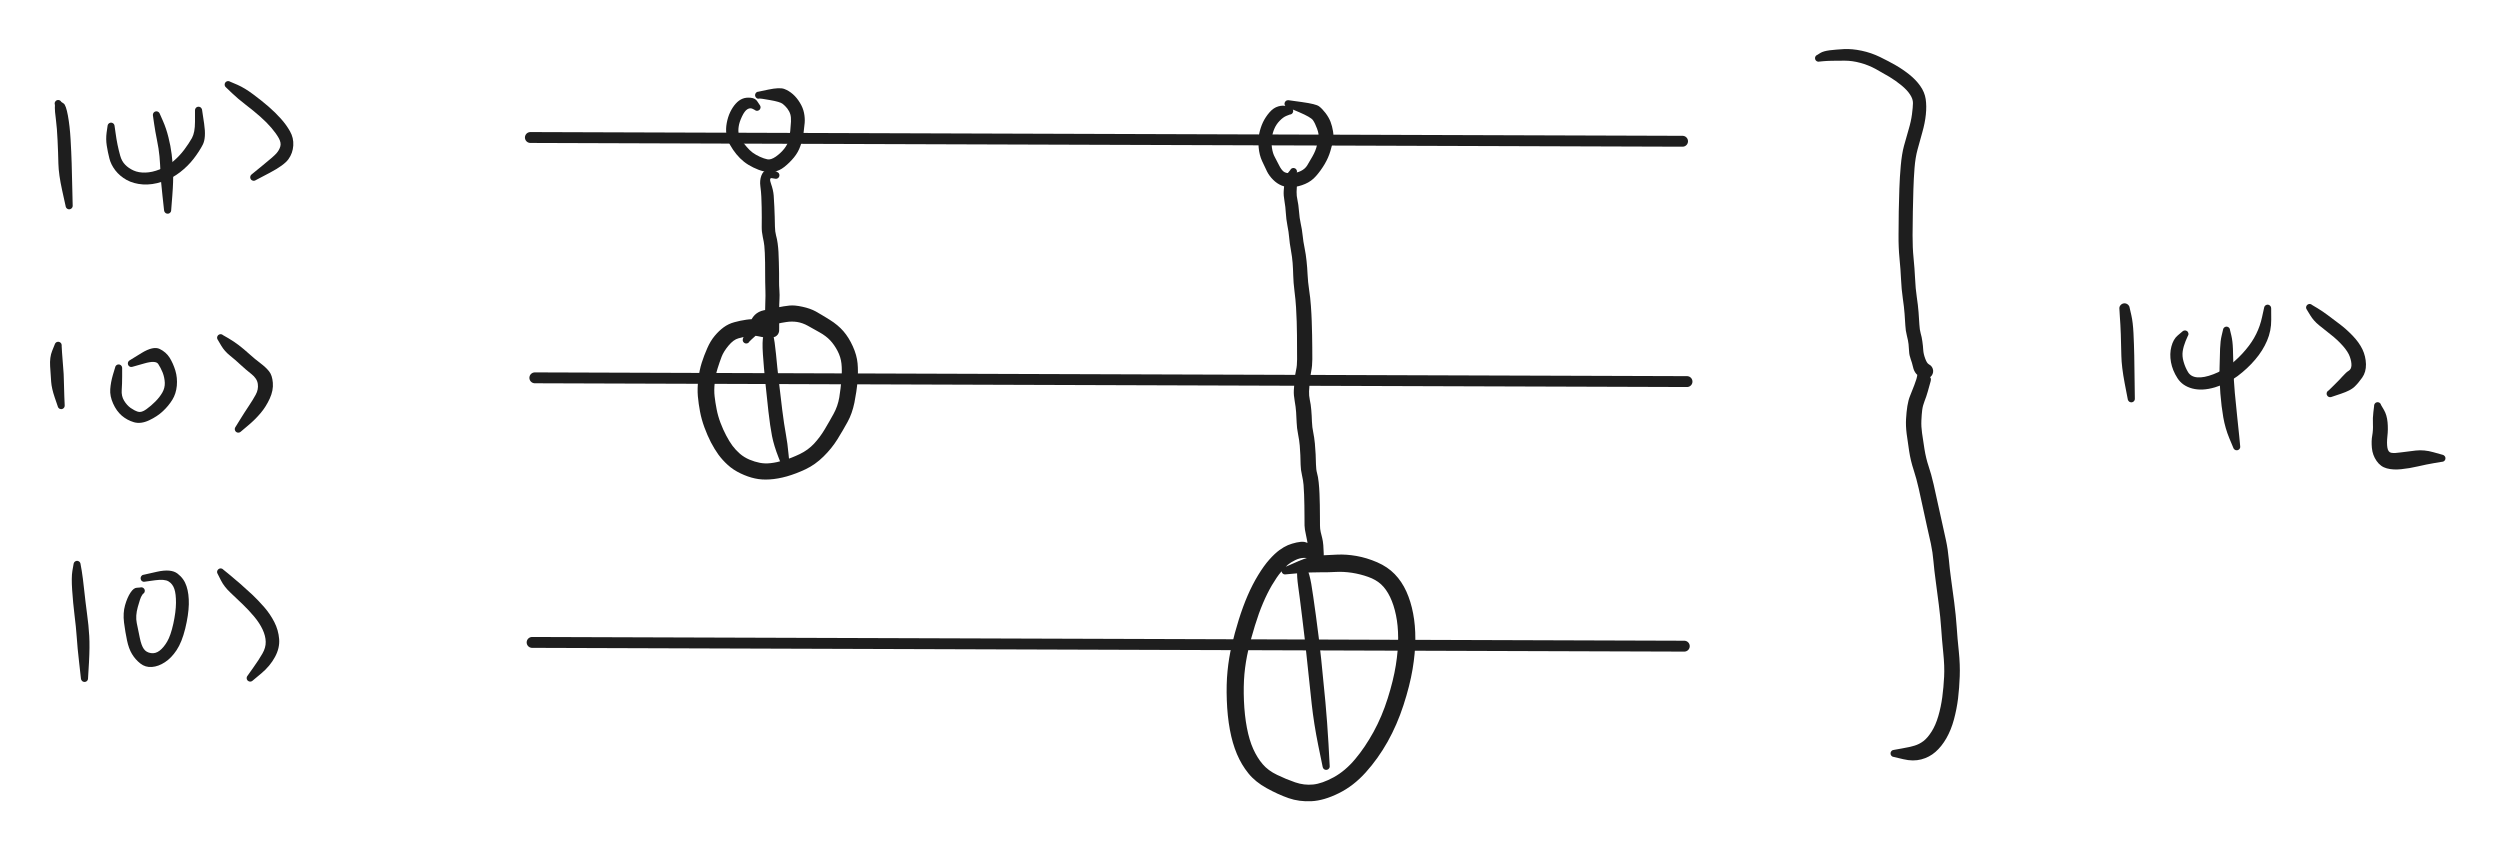 <svg version="1.1" xmlns="http://www.w3.org/2000/svg" viewBox="0 0 459.583 156.806" width="459.583" height="156.806" filter="invert(93%) hue-rotate(180deg)" class="excalidraw-svg">
  <!-- svg-source:excalidraw -->
  
  <defs>
    <style class="style-fonts">
      @font-face {
        font-family: "Virgil";
        src: url("https://excalidraw.com/Virgil.woff2");
      }
      @font-face {
        font-family: "Cascadia";
        src: url("https://excalidraw.com/Cascadia.woff2");
      }
      @font-face {
        font-family: "Assistant";
        src: url("https://excalidraw.com/Assistant-Regular.woff2");
      }
    </style>
    
  </defs>
  <rect x="0" y="0" width="459.583" height="156.806" fill="#ffffff"/><g stroke-linecap="round"><g transform="translate(97.5 25.278) rotate(0 105.903 0.347)"><path d="M0 0 C71.26 0.23, 142.51 0.47, 211.81 0.69 M0 0 C59.93 0.2, 119.86 0.39, 211.81 0.69" stroke="#1e1e1e" stroke-width="2" fill="none"/></g></g><mask/><g stroke-linecap="round"><g transform="translate(98.32 69.458) rotate(0 105.903 0.347)"><path d="M0 0 C64.45 0.21, 128.9 0.42, 211.81 0.69 M0 0 C67.59 0.22, 135.19 0.44, 211.81 0.69" stroke="#1e1e1e" stroke-width="2" fill="none"/></g></g><mask/><g stroke-linecap="round"><g transform="translate(97.819 118.097) rotate(0 105.903 0.347)"><path d="M0 0 C47.15 0.15, 94.31 0.31, 211.81 0.69 M0 0 C78.42 0.26, 156.84 0.51, 211.81 0.69" stroke="#1e1e1e" stroke-width="2" fill="none"/></g></g><mask/><g transform="translate(10.694 19.028) rotate(0 1.042 9.028)" stroke="none"><path fill="#1e1e1e" d="M 0.58,-0.29 Q 0.58,-0.29 1.01,0.00 1.43,0.29 1.79,2.22 2.14,4.14 2.28,6.55 2.42,8.96 2.48,10.97 2.53,12.98 2.60,15.86 2.67,18.74 2.67,18.85 2.66,18.95 2.62,19.05 2.58,19.15 2.51,19.23 2.44,19.31 2.34,19.36 2.25,19.42 2.15,19.44 2.04,19.46 1.94,19.45 1.83,19.43 1.74,19.39 1.64,19.34 1.57,19.27 1.49,19.19 1.44,19.10 1.39,19.00 1.38,18.90 1.36,18.79 1.38,18.69 1.40,18.58 1.45,18.49 1.50,18.40 1.58,18.32 1.66,18.25 1.76,18.21 1.85,18.17 1.96,18.16 2.07,18.15 2.17,18.17 2.27,18.20 2.36,18.25 2.45,18.31 2.52,18.39 2.59,18.47 2.62,18.57 2.66,18.67 2.67,18.78 2.67,18.88 2.64,18.99 2.61,19.09 2.55,19.17 2.49,19.26 2.40,19.32 2.32,19.39 2.22,19.42 2.11,19.45 2.01,19.45 1.90,19.45 1.80,19.41 1.70,19.38 1.62,19.31 1.54,19.25 1.48,19.16 1.42,19.07 1.39,18.97 1.37,18.86 1.37,18.86 1.37,18.86 0.73,15.96 0.09,13.05 0.04,11.07 -0.00,9.09 -0.11,6.80 -0.21,4.52 -0.42,2.91 -0.63,1.29 -0.61,0.79 -0.58,0.29 -0.61,0.21 -0.64,0.14 -0.64,0.06 -0.65,-0.01 -0.64,-0.09 -0.63,-0.16 -0.60,-0.24 -0.57,-0.31 -0.52,-0.38 -0.48,-0.44 -0.42,-0.49 -0.36,-0.54 -0.29,-0.58 -0.22,-0.61 -0.14,-0.63 -0.06,-0.65 0.01,-0.65 0.09,-0.65 0.16,-0.62 0.24,-0.60 0.31,-0.57 0.38,-0.53 0.44,-0.47 0.50,-0.42 0.54,-0.35 0.58,-0.29 0.58,-0.29 L 0.58,-0.29 Z"/></g><g transform="translate(20.417 23.194) rotate(0 8.681 3.472)" stroke="none"><path fill="#1e1e1e" d="M 0.65,0 Q 0.65,0 0.82,1.19 0.98,2.39 1.19,3.41 1.40,4.43 1.68,5.43 1.96,6.44 2.59,7.08 3.21,7.73 4.14,8.15 5.08,8.57 6.31,8.53 7.55,8.50 8.96,7.94 10.37,7.38 11.48,6.42 12.60,5.46 13.45,4.33 14.30,3.19 14.87,2.18 15.43,1.16 15.43,-0.81 15.43,-2.80 15.43,-2.90 15.43,-3.01 15.46,-3.11 15.49,-3.21 15.55,-3.30 15.61,-3.39 15.69,-3.45 15.78,-3.51 15.88,-3.55 15.98,-3.58 16.09,-3.58 16.19,-3.57 16.29,-3.54 16.39,-3.50 16.48,-3.44 16.56,-3.37 16.62,-3.28 16.68,-3.20 16.70,-3.09 16.73,-2.99 16.72,-2.88 16.72,-2.78 16.68,-2.68 16.64,-2.58 16.57,-2.50 16.50,-2.42 16.40,-2.37 16.31,-2.31 16.21,-2.29 16.10,-2.27 16.00,-2.29 15.89,-2.30 15.80,-2.34 15.70,-2.39 15.63,-2.46 15.55,-2.54 15.50,-2.63 15.45,-2.73 15.44,-2.83 15.42,-2.94 15.44,-3.04 15.46,-3.15 15.51,-3.24 15.56,-3.33 15.64,-3.41 15.72,-3.48 15.81,-3.52 15.91,-3.56 16.02,-3.57 16.12,-3.58 16.23,-3.56 16.33,-3.53 16.42,-3.48 16.51,-3.42 16.58,-3.34 16.65,-3.26 16.68,-3.16 16.72,-3.06 16.72,-3.06 16.72,-3.06 17.11,-0.45 17.50,2.16 16.86,3.40 16.22,4.64 15.18,5.99 14.14,7.34 12.68,8.47 11.21,9.61 9.38,10.21 7.55,10.82 5.85,10.71 4.15,10.59 2.87,9.89 1.60,9.18 0.78,8.12 -0.03,7.06 -0.31,5.92 -0.60,4.79 -0.79,3.59 -0.98,2.39 -0.82,1.19 -0.65,0 -0.64,-0.07 -0.63,-0.15 -0.60,-0.23 -0.58,-0.30 -0.53,-0.37 -0.49,-0.43 -0.43,-0.48 -0.37,-0.54 -0.30,-0.57 -0.23,-0.61 -0.15,-0.63 -0.07,-0.65 0.00,-0.65 0.07,-0.65 0.15,-0.63 0.23,-0.61 0.30,-0.57 0.37,-0.54 0.43,-0.48 0.49,-0.43 0.53,-0.37 0.58,-0.30 0.60,-0.23 0.63,-0.15 0.64,-0.07 0.65,0.00 0.65,0.00 L 0.65,0 Z"/></g><g transform="translate(28.75 21.111) rotate(0 1.042 9.028)" stroke="none"><path fill="#1e1e1e" d="M 0.63,-0.18 Q 0.63,-0.18 1.22,1.16 1.81,2.50 2.21,4.11 2.62,5.72 2.81,7.26 3.00,8.80 3.07,10.47 3.14,12.13 2.93,14.82 2.73,17.52 2.71,17.62 2.70,17.73 2.65,17.82 2.60,17.92 2.52,17.99 2.45,18.07 2.35,18.11 2.26,18.16 2.15,18.17 2.04,18.18 1.94,18.16 1.84,18.14 1.74,18.09 1.65,18.03 1.58,17.95 1.51,17.87 1.47,17.78 1.43,17.68 1.42,17.57 1.42,17.47 1.44,17.36 1.47,17.26 1.53,17.17 1.59,17.08 1.67,17.02 1.75,16.95 1.86,16.92 1.96,16.88 2.06,16.88 2.17,16.88 2.27,16.91 2.37,16.94 2.46,17.01 2.54,17.07 2.60,17.16 2.66,17.24 2.69,17.35 2.72,17.45 2.72,17.55 2.71,17.66 2.68,17.76 2.64,17.86 2.57,17.94 2.50,18.02 2.41,18.08 2.32,18.13 2.22,18.16 2.12,18.18 2.01,18.17 1.90,18.16 1.81,18.12 1.71,18.08 1.63,18.00 1.55,17.93 1.50,17.84 1.45,17.75 1.43,17.64 1.41,17.54 1.41,17.54 1.41,17.54 1.12,14.88 0.82,12.22 0.76,10.64 0.69,9.05 0.57,7.64 0.44,6.23 0.11,4.65 -0.21,3.08 -0.42,1.63 -0.63,0.18 -0.64,0.10 -0.65,0.02 -0.64,-0.05 -0.64,-0.13 -0.61,-0.20 -0.59,-0.28 -0.54,-0.35 -0.50,-0.41 -0.44,-0.47 -0.39,-0.52 -0.32,-0.56 -0.25,-0.60 -0.17,-0.62 -0.10,-0.64 -0.02,-0.65 0.05,-0.65 0.13,-0.63 0.21,-0.62 0.28,-0.58 0.35,-0.55 0.41,-0.50 0.47,-0.45 0.52,-0.38 0.56,-0.32 0.60,-0.25 0.63,-0.18 0.63,-0.18 L 0.63,-0.18 Z"/></g><g transform="translate(41.944 15.556) rotate(0 5.903 8.333)" stroke="none"><path fill="#1e1e1e" d="M 0.36,-0.54 Q 0.36,-0.54 1.70,0.03 3.04,0.62 4.58,1.77 6.13,2.92 7.40,4.02 8.68,5.13 9.67,6.24 10.67,7.35 11.36,8.57 12.06,9.79 11.97,11.20 11.88,12.60 11.08,13.71 10.29,14.81 7.66,16.20 5.04,17.59 4.94,17.63 4.84,17.67 4.74,17.68 4.63,17.68 4.53,17.65 4.43,17.63 4.34,17.57 4.25,17.51 4.19,17.42 4.12,17.34 4.09,17.24 4.05,17.14 4.05,17.03 4.05,16.93 4.09,16.82 4.12,16.72 4.18,16.64 4.25,16.55 4.33,16.49 4.42,16.43 4.52,16.40 4.63,16.38 4.73,16.38 4.84,16.39 4.94,16.43 5.04,16.46 5.12,16.53 5.20,16.60 5.25,16.69 5.31,16.78 5.33,16.89 5.36,16.99 5.35,17.10 5.33,17.20 5.29,17.30 5.25,17.39 5.17,17.47 5.10,17.55 5.01,17.60 4.91,17.65 4.81,17.67 4.70,17.69 4.60,17.67 4.49,17.65 4.40,17.60 4.31,17.55 4.23,17.48 4.16,17.40 4.11,17.30 4.07,17.21 4.06,17.10 4.04,17.00 4.07,16.89 4.09,16.79 4.14,16.70 4.20,16.61 4.28,16.54 4.36,16.47 4.36,16.47 4.36,16.47 6.34,14.85 8.33,13.24 8.85,12.66 9.38,12.07 9.58,11.39 9.79,10.71 9.30,9.83 8.81,8.96 7.95,7.95 7.09,6.94 5.89,5.88 4.69,4.82 3.21,3.69 1.74,2.56 0.69,1.55 -0.36,0.54 -0.42,0.49 -0.48,0.44 -0.53,0.37 -0.57,0.31 -0.60,0.24 -0.63,0.16 -0.64,0.08 -0.65,0.01 -0.64,-0.06 -0.64,-0.14 -0.61,-0.22 -0.58,-0.29 -0.54,-0.36 -0.49,-0.42 -0.44,-0.48 -0.38,-0.53 -0.31,-0.57 -0.24,-0.61 -0.16,-0.63 -0.08,-0.65 -0.01,-0.65 0.06,-0.65 0.14,-0.63 0.22,-0.61 0.29,-0.58 0.36,-0.54 0.36,-0.54 L 0.36,-0.54 Z"/></g><g transform="translate(10.694 63.472) rotate(0 -0 5.903)" stroke="none"><path fill="#1e1e1e" d="M 0.64,0.10 Q 0.64,0.10 0.71,1.34 0.78,2.58 0.91,3.95 1.04,5.31 1.05,6.58 1.06,7.84 1.13,9.40 1.20,10.97 1.20,11.07 1.20,11.18 1.17,11.28 1.14,11.38 1.08,11.47 1.02,11.56 0.93,11.62 0.84,11.68 0.74,11.71 0.64,11.74 0.54,11.74 0.43,11.74 0.33,11.70 0.23,11.67 0.15,11.60 0.06,11.53 0.01,11.44 -0.04,11.35 -0.07,11.25 -0.09,11.15 -0.09,11.04 -0.08,10.94 -0.04,10.84 0.00,10.74 0.07,10.66 0.14,10.58 0.23,10.53 0.32,10.48 0.43,10.46 0.53,10.44 0.64,10.45 0.74,10.46 0.84,10.51 0.93,10.56 1.01,10.63 1.08,10.71 1.13,10.80 1.18,10.90 1.19,11.00 1.21,11.11 1.19,11.21 1.17,11.32 1.12,11.41 1.06,11.50 0.99,11.57 0.91,11.65 0.81,11.69 0.71,11.73 0.61,11.74 0.50,11.75 0.40,11.72 0.29,11.70 0.20,11.64 0.11,11.58 0.05,11.50 -0.01,11.42 -0.05,11.32 -0.08,11.22 -0.08,11.22 -0.08,11.22 -0.64,9.58 -1.20,7.93 -1.29,6.71 -1.38,5.50 -1.48,3.85 -1.58,2.20 -1.11,1.04 -0.64,-0.10 -0.62,-0.18 -0.60,-0.25 -0.56,-0.32 -0.52,-0.39 -0.46,-0.45 -0.41,-0.51 -0.34,-0.55 -0.27,-0.59 -0.20,-0.61 -0.12,-0.64 -0.04,-0.64 0.02,-0.65 0.10,-0.64 0.18,-0.62 0.25,-0.59 0.33,-0.56 0.39,-0.51 0.45,-0.47 0.50,-0.41 0.55,-0.34 0.59,-0.27 0.62,-0.20 0.63,-0.12 0.65,-0.05 0.65,0.02 0.64,0.10 0.64,0.10 L 0.64,0.10 Z"/></g><g transform="translate(21.806 67.639) rotate(0 4.861 3.125)" stroke="none"><path fill="#1e1e1e" d="M 0.65,0.09 Q 0.65,0.09 0.65,1.51 0.65,2.94 0.57,4.06 0.49,5.17 1.00,6.01 1.51,6.85 2.20,7.35 2.90,7.84 3.55,8.05 4.19,8.25 5.09,7.60 5.98,6.96 6.77,6.16 7.57,5.35 8.04,4.52 8.52,3.68 8.49,2.73 8.45,1.77 8.10,0.86 7.74,-0.03 7.28,-0.73 6.81,-1.43 4.73,-0.83 2.64,-0.24 2.54,-0.21 2.44,-0.17 2.33,-0.18 2.22,-0.18 2.12,-0.21 2.02,-0.25 1.94,-0.31 1.86,-0.38 1.80,-0.47 1.74,-0.56 1.72,-0.66 1.69,-0.76 1.70,-0.87 1.70,-0.98 1.75,-1.07 1.79,-1.17 1.86,-1.25 1.93,-1.33 2.02,-1.38 2.11,-1.44 2.22,-1.46 2.32,-1.48 2.42,-1.47 2.53,-1.45 2.63,-1.41 2.72,-1.36 2.80,-1.29 2.87,-1.21 2.92,-1.12 2.97,-1.02 2.98,-0.92 3.00,-0.81 2.98,-0.71 2.96,-0.60 2.91,-0.51 2.86,-0.42 2.78,-0.34 2.70,-0.27 2.60,-0.23 2.51,-0.19 2.40,-0.18 2.30,-0.17 2.19,-0.19 2.09,-0.22 2.00,-0.27 1.91,-0.33 1.84,-0.41 1.77,-0.50 1.74,-0.59 1.70,-0.69 1.70,-0.80 1.69,-0.91 1.72,-1.01 1.75,-1.11 1.81,-1.20 1.87,-1.28 1.96,-1.35 2.05,-1.41 2.05,-1.41 2.05,-1.41 4.21,-2.74 6.37,-4.06 7.55,-3.49 8.72,-2.92 9.38,-1.88 10.03,-0.83 10.43,0.48 10.83,1.81 10.70,3.28 10.56,4.75 9.87,5.86 9.18,6.98 8.14,7.95 7.11,8.92 5.60,9.63 4.08,10.34 2.82,9.98 1.56,9.61 0.58,8.77 -0.40,7.92 -1.01,6.55 -1.63,5.18 -1.54,3.91 -1.45,2.64 -1.05,1.27 -0.65,-0.09 -0.62,-0.16 -0.60,-0.24 -0.57,-0.31 -0.53,-0.38 -0.47,-0.44 -0.42,-0.50 -0.35,-0.54 -0.29,-0.58 -0.21,-0.61 -0.14,-0.64 -0.06,-0.64 0.01,-0.65 0.09,-0.64 0.17,-0.63 0.24,-0.60 0.31,-0.57 0.38,-0.52 0.44,-0.48 0.49,-0.42 0.54,-0.36 0.58,-0.29 0.61,-0.21 0.63,-0.14 0.65,-0.06 0.65,0.01 0.65,0.09 0.65,0.09 L 0.65,0.09 Z"/></g><g transform="translate(40.556 62.083) rotate(0 4.167 8.333)" stroke="none"><path fill="#1e1e1e" d="M 0.46,-0.46 Q 0.46,-0.46 1.47,0.12 2.47,0.71 3.36,1.39 4.25,2.07 5.29,3.01 6.33,3.95 7.32,4.69 8.32,5.44 8.90,6.17 9.49,6.89 9.60,8.28 9.72,9.67 9.04,11.17 8.36,12.66 7.37,13.84 6.37,15.03 5.06,16.13 3.75,17.24 3.67,17.30 3.58,17.37 3.48,17.41 3.39,17.45 3.28,17.45 3.17,17.46 3.07,17.43 2.97,17.40 2.88,17.34 2.79,17.28 2.73,17.19 2.67,17.11 2.64,17.00 2.60,16.90 2.60,16.80 2.61,16.69 2.64,16.59 2.68,16.49 2.74,16.41 2.81,16.32 2.90,16.26 2.98,16.21 3.09,16.18 3.19,16.15 3.30,16.16 3.40,16.17 3.50,16.21 3.60,16.25 3.68,16.32 3.76,16.39 3.81,16.48 3.87,16.57 3.89,16.67 3.91,16.78 3.90,16.88 3.88,16.99 3.84,17.08 3.79,17.18 3.72,17.26 3.64,17.33 3.55,17.38 3.45,17.43 3.35,17.45 3.24,17.46 3.14,17.44 3.03,17.42 2.94,17.37 2.85,17.32 2.78,17.25 2.70,17.17 2.66,17.07 2.62,16.97 2.61,16.87 2.60,16.76 2.62,16.66 2.65,16.55 2.70,16.46 2.76,16.37 2.76,16.37 2.76,16.37 3.62,14.98 4.48,13.59 5.20,12.52 5.92,11.45 6.45,10.48 6.98,9.51 6.84,8.51 6.71,7.50 5.65,6.67 4.60,5.84 3.64,4.95 2.69,4.06 1.70,3.27 0.71,2.47 0.12,1.47 -0.46,0.46 -0.51,0.40 -0.56,0.33 -0.59,0.26 -0.62,0.19 -0.64,0.11 -0.65,0.03 -0.65,-0.03 -0.64,-0.11 -0.62,-0.19 -0.59,-0.26 -0.55,-0.33 -0.51,-0.40 -0.46,-0.46 -0.40,-0.51 -0.33,-0.55 -0.26,-0.59 -0.19,-0.62 -0.11,-0.64 -0.03,-0.65 0.03,-0.65 0.11,-0.64 0.19,-0.62 0.26,-0.59 0.33,-0.56 0.40,-0.51 0.46,-0.46 0.46,-0.46 L 0.46,-0.46 Z"/></g><g transform="translate(14.167 103.75) rotate(0 0.694 10.764)" stroke="none"><path fill="#1e1e1e" d="M 0.65,0 Q 0.65,0 0.86,1.19 1.06,2.39 1.30,4.65 1.54,6.90 1.83,9.06 2.13,11.21 2.24,13.17 2.35,15.13 2.19,18.04 2.03,20.95 2.01,21.05 2.00,21.16 1.95,21.26 1.90,21.35 1.83,21.43 1.75,21.50 1.66,21.55 1.56,21.59 1.46,21.61 1.35,21.62 1.25,21.60 1.14,21.58 1.05,21.53 0.96,21.48 0.89,21.40 0.82,21.32 0.77,21.22 0.73,21.12 0.72,21.02 0.72,20.91 0.74,20.81 0.77,20.70 0.83,20.62 0.88,20.53 0.97,20.46 1.05,20.39 1.15,20.36 1.25,20.32 1.35,20.32 1.46,20.32 1.56,20.35 1.66,20.38 1.75,20.44 1.84,20.50 1.90,20.59 1.96,20.68 1.99,20.78 2.02,20.88 2.02,20.99 2.01,21.09 1.98,21.19 1.94,21.29 1.87,21.37 1.81,21.46 1.72,21.51 1.63,21.57 1.52,21.60 1.42,21.62 1.32,21.61 1.21,21.60 1.11,21.56 1.01,21.52 0.94,21.45 0.86,21.38 0.81,21.28 0.75,21.19 0.73,21.09 0.71,20.98 0.71,20.98 0.71,20.98 0.39,18.13 0.06,15.28 -0.06,13.39 -0.19,11.51 -0.47,9.31 -0.74,7.10 -0.90,4.75 -1.06,2.39 -0.86,1.19 -0.65,0 -0.64,-0.07 -0.63,-0.15 -0.60,-0.23 -0.58,-0.30 -0.53,-0.37 -0.49,-0.43 -0.43,-0.48 -0.37,-0.54 -0.30,-0.57 -0.23,-0.61 -0.15,-0.63 -0.07,-0.65 0.00,-0.65 0.07,-0.65 0.15,-0.63 0.23,-0.61 0.30,-0.57 0.37,-0.54 0.43,-0.48 0.49,-0.43 0.53,-0.37 0.58,-0.30 0.60,-0.23 0.63,-0.15 0.64,-0.07 0.65,0.00 0.65,0.00 L 0.65,0 Z"/></g><g transform="translate(25.972 108.611) rotate(0 2.778 4.861)" stroke="none"><path fill="#1e1e1e" d="M 0.29,0.58 Q 0.29,0.58 0.05,0.96 -0.19,1.34 -0.64,2.97 -1.10,4.61 -0.83,5.93 -0.56,7.24 -0.27,8.66 0.02,10.07 0.47,10.69 0.91,11.32 1.77,11.45 2.62,11.58 3.36,11.01 4.11,10.44 4.76,9.33 5.41,8.22 5.89,6.05 6.36,3.89 6.38,2.23 6.39,0.57 6.08,-0.34 5.77,-1.26 5.03,-1.72 4.30,-2.18 2.54,-1.94 0.78,-1.70 0.67,-1.68 0.57,-1.65 0.46,-1.66 0.36,-1.67 0.26,-1.71 0.16,-1.75 0.08,-1.82 0.00,-1.89 -0.04,-1.98 -0.09,-2.08 -0.11,-2.18 -0.13,-2.28 -0.12,-2.39 -0.10,-2.49 -0.06,-2.59 -0.01,-2.69 0.06,-2.76 0.13,-2.84 0.23,-2.88 0.32,-2.93 0.43,-2.95 0.53,-2.96 0.64,-2.94 0.74,-2.92 0.83,-2.87 0.93,-2.82 1.00,-2.74 1.07,-2.66 1.11,-2.56 1.15,-2.46 1.16,-2.36 1.17,-2.25 1.14,-2.15 1.12,-2.05 1.06,-1.96 1.01,-1.87 0.92,-1.80 0.84,-1.73 0.74,-1.70 0.64,-1.66 0.53,-1.66 0.43,-1.65 0.33,-1.68 0.22,-1.71 0.14,-1.78 0.05,-1.84 -0.00,-1.92 -0.06,-2.01 -0.09,-2.11 -0.13,-2.21 -0.12,-2.32 -0.12,-2.43 -0.08,-2.53 -0.05,-2.63 0.01,-2.71 0.08,-2.79 0.16,-2.85 0.25,-2.91 0.25,-2.91 0.25,-2.91 2.87,-3.50 5.48,-4.09 6.67,-3.16 7.87,-2.24 8.32,-0.83 8.78,0.56 8.74,2.49 8.69,4.42 8.08,6.94 7.46,9.46 6.49,10.91 5.53,12.36 4.34,13.13 3.15,13.91 1.95,14.00 0.76,14.09 -0.16,13.37 -1.09,12.64 -1.70,11.63 -2.31,10.62 -2.62,9.12 -2.94,7.62 -3.17,5.85 -3.39,4.07 -2.98,2.64 -2.57,1.21 -1.98,0.33 -1.40,-0.54 -0.84,-0.56 -0.29,-0.58 -0.21,-0.61 -0.14,-0.64 -0.06,-0.64 0.01,-0.65 0.09,-0.64 0.16,-0.63 0.24,-0.60 0.31,-0.57 0.38,-0.52 0.44,-0.48 0.49,-0.42 0.54,-0.36 0.58,-0.29 0.61,-0.22 0.63,-0.14 0.65,-0.06 0.65,0.01 0.65,0.09 0.62,0.16 0.60,0.24 0.57,0.31 0.53,0.38 0.47,0.44 0.42,0.50 0.35,0.54 0.29,0.58 0.29,0.58 L 0.29,0.58 Z"/></g><g transform="translate(40.556 105.139) rotate(0 5.208 10.069)" stroke="none"><path fill="#1e1e1e" d="M 0.51,-0.41 Q 0.51,-0.41 1.52,0.41 2.53,1.24 3.61,2.18 4.69,3.12 5.80,4.16 6.90,5.20 8.02,6.48 9.13,7.76 9.88,9.23 10.63,10.70 10.76,12.34 10.89,13.99 9.99,15.64 9.10,17.29 7.51,18.63 5.92,19.96 5.83,20.03 5.75,20.09 5.65,20.13 5.55,20.16 5.44,20.16 5.33,20.16 5.23,20.13 5.13,20.10 5.05,20.03 4.96,19.97 4.90,19.88 4.84,19.79 4.81,19.69 4.78,19.59 4.79,19.48 4.80,19.38 4.83,19.28 4.87,19.18 4.94,19.10 5.01,19.02 5.10,18.96 5.19,18.91 5.29,18.88 5.40,18.86 5.50,18.87 5.61,18.88 5.71,18.93 5.80,18.97 5.88,19.04 5.96,19.12 6.01,19.21 6.06,19.30 6.08,19.41 6.09,19.51 6.08,19.62 6.06,19.72 6.01,19.82 5.96,19.91 5.88,19.98 5.81,20.06 5.71,20.10 5.62,20.15 5.51,20.16 5.40,20.17 5.30,20.15 5.20,20.13 5.11,20.07 5.01,20.02 4.94,19.94 4.88,19.86 4.84,19.76 4.80,19.66 4.79,19.55 4.78,19.45 4.81,19.34 4.84,19.24 4.90,19.15 4.96,19.07 4.96,19.07 4.96,19.07 6.00,17.60 7.05,16.13 7.68,15.02 8.32,13.92 8.29,12.84 8.27,11.77 7.72,10.59 7.17,9.41 6.17,8.21 5.16,7.01 4.10,5.99 3.04,4.96 1.85,3.85 0.66,2.74 0.07,1.57 -0.51,0.41 -0.55,0.34 -0.59,0.27 -0.62,0.20 -0.64,0.12 -0.65,0.04 -0.65,-0.03 -0.64,-0.11 -0.62,-0.18 -0.59,-0.26 -0.56,-0.33 -0.51,-0.39 -0.46,-0.45 -0.40,-0.50 -0.34,-0.55 -0.27,-0.59 -0.20,-0.62 -0.12,-0.63 -0.04,-0.65 0.03,-0.65 0.11,-0.64 0.18,-0.62 0.26,-0.60 0.33,-0.56 0.39,-0.52 0.45,-0.46 0.51,-0.41 0.51,-0.41 L 0.51,-0.41 Z"/></g><g transform="translate(139.167 19.722) rotate(0 1.389 3.819)" stroke="none"><path fill="#1e1e1e" d="M -0.46,0.46 Q -0.46,0.46 -0.87,0.26 -1.29,0.07 -1.79,0.37 -2.28,0.67 -2.77,1.70 -3.26,2.74 -3.37,3.53 -3.49,4.33 -3.36,4.93 -3.23,5.54 -2.84,6.08 -2.46,6.62 -1.91,7.27 -1.37,7.91 -0.81,8.33 -0.25,8.74 0.51,9.09 1.28,9.44 1.91,9.57 2.55,9.70 3.47,9.06 4.38,8.41 5.01,7.61 5.63,6.81 5.82,6.02 6.01,5.24 6.11,4.33 6.20,3.42 6.24,2.63 6.28,1.85 6.12,1.29 5.95,0.73 5.56,0.22 5.17,-0.28 4.70,-0.64 4.24,-1.00 2.41,-1.32 0.58,-1.64 0.48,-1.61 0.38,-1.57 0.27,-1.58 0.16,-1.58 0.06,-1.61 -0.03,-1.65 -0.11,-1.71 -0.19,-1.78 -0.25,-1.87 -0.31,-1.96 -0.34,-2.06 -0.36,-2.16 -0.36,-2.27 -0.35,-2.38 -0.31,-2.47 -0.27,-2.57 -0.20,-2.65 -0.13,-2.73 -0.03,-2.78 0.05,-2.84 0.15,-2.86 0.26,-2.88 0.36,-2.87 0.47,-2.85 0.56,-2.81 0.66,-2.76 0.73,-2.69 0.81,-2.61 0.86,-2.52 0.91,-2.42 0.92,-2.32 0.94,-2.21 0.92,-2.11 0.90,-2.00 0.85,-1.91 0.80,-1.82 0.72,-1.75 0.64,-1.67 0.54,-1.63 0.45,-1.59 0.34,-1.58 0.23,-1.57 0.13,-1.59 0.03,-1.62 -0.05,-1.67 -0.14,-1.73 -0.21,-1.81 -0.28,-1.90 -0.31,-1.99 -0.35,-2.09 -0.36,-2.20 -0.36,-2.31 -0.33,-2.41 -0.30,-2.51 -0.24,-2.60 -0.18,-2.68 -0.09,-2.75 -0.01,-2.81 -0.01,-2.81 -0.01,-2.81 2.07,-3.25 4.15,-3.69 5.01,-3.37 5.86,-3.05 6.60,-2.40 7.33,-1.75 7.89,-0.82 8.45,0.09 8.64,1.04 8.83,1.98 8.76,2.86 8.69,3.73 8.54,4.84 8.38,5.96 7.97,7.12 7.57,8.27 6.79,9.22 6.01,10.17 5.05,10.94 4.08,11.71 3.09,11.85 2.10,11.99 1.20,11.77 0.29,11.55 -0.68,11.07 -1.67,10.59 -2.41,10.00 -3.15,9.41 -3.79,8.63 -4.43,7.85 -4.96,6.91 -5.49,5.98 -5.63,4.99 -5.77,3.99 -5.57,2.90 -5.37,1.81 -4.93,0.88 -4.49,-0.03 -3.92,-0.66 -3.35,-1.30 -2.68,-1.57 -2.02,-1.84 -1.16,-1.75 -0.30,-1.67 0.07,-1.06 0.46,-0.46 0.51,-0.40 0.56,-0.33 0.59,-0.26 0.62,-0.19 0.64,-0.11 0.65,-0.03 0.65,0.03 0.64,0.11 0.62,0.19 0.59,0.26 0.55,0.33 0.51,0.40 0.46,0.46 0.40,0.51 0.33,0.55 0.26,0.59 0.19,0.62 0.11,0.64 0.03,0.65 -0.03,0.65 -0.11,0.64 -0.19,0.62 -0.26,0.59 -0.33,0.56 -0.40,0.51 -0.46,0.46 -0.46,0.46 L -0.46,0.46 Z"/></g><g transform="translate(142.639 32.222) rotate(0 0.347 27.083)" stroke="none"><path fill="#1e1e1e" d="M -0.20,0.62 Q -0.20,0.62 -0.75,0.53 -1.30,0.44 -0.90,1.56 -0.50,2.67 -0.41,3.70 -0.33,4.73 -0.29,5.77 -0.25,6.80 -0.22,7.64 -0.20,8.47 -0.18,9.43 -0.16,10.38 0.02,11.04 0.21,11.70 0.32,12.52 0.43,13.34 0.47,14.09 0.51,14.85 0.54,15.99 0.57,17.13 0.58,17.99 0.59,18.85 0.58,19.53 0.57,20.22 0.64,21.16 0.70,22.10 0.66,22.64 0.62,23.17 0.61,23.83 0.60,24.50 0.60,25.04 0.60,25.58 0.60,26.59 0.60,27.61 0.60,28.05 0.61,28.50 0.59,28.66 0.57,28.81 0.51,28.96 0.46,29.11 0.37,29.24 0.28,29.37 0.16,29.47 0.04,29.58 -0.09,29.65 -0.23,29.72 -0.38,29.76 -0.53,29.80 -0.69,29.80 -0.85,29.80 -1.00,29.76 -1.15,29.72 -1.29,29.65 -1.43,29.58 -1.55,29.47 -1.67,29.37 -1.76,29.24 -1.85,29.11 -1.90,28.96 -1.96,28.81 -1.98,28.66 -2.00,28.50 -1.76,29.23 -1.53,29.97 -2.47,29.75 -3.41,29.54 -4.02,29.47 -4.64,29.41 -5.33,29.58 -6.02,29.74 -6.91,29.98 -7.80,30.22 -8.71,31.31 -9.61,32.39 -9.98,33.35 -10.35,34.32 -10.73,35.53 -11.11,36.75 -11.25,38.15 -11.40,39.54 -11.27,40.64 -11.15,41.73 -10.90,43.00 -10.66,44.26 -10.19,45.50 -9.72,46.75 -9.14,47.84 -8.57,48.93 -7.98,49.73 -7.38,50.53 -6.62,51.19 -5.85,51.85 -4.87,52.27 -3.89,52.68 -2.95,52.86 -2.02,53.04 -0.97,52.92 0.08,52.81 1.47,52.40 2.86,51.98 4.39,51.25 5.91,50.52 7.01,49.34 8.11,48.15 8.96,46.72 9.82,45.28 10.60,43.86 11.38,42.44 11.65,40.83 11.91,39.22 12.05,37.52 12.18,35.83 12.05,34.63 11.92,33.42 11.33,32.29 10.74,31.16 9.98,30.35 9.22,29.54 8.02,28.87 6.81,28.19 5.86,27.66 4.90,27.13 3.91,26.97 2.92,26.82 1.90,26.98 0.87,27.13 0.19,27.31 -0.49,27.50 -1.11,27.60 -1.72,27.69 -3.28,29.09 -4.84,30.49 -4.89,30.58 -4.94,30.68 -5.01,30.75 -5.09,30.82 -5.19,30.87 -5.28,30.91 -5.39,30.92 -5.50,30.93 -5.60,30.91 -5.70,30.88 -5.79,30.83 -5.88,30.77 -5.95,30.69 -6.02,30.61 -6.06,30.51 -6.10,30.41 -6.10,30.31 -6.11,30.20 -6.08,30.10 -6.05,30.00 -5.99,29.91 -5.93,29.82 -5.85,29.76 -5.76,29.69 -5.66,29.66 -5.56,29.63 -5.45,29.63 -5.35,29.63 -5.25,29.66 -5.14,29.70 -5.06,29.76 -4.98,29.83 -4.92,29.92 -4.86,30.00 -4.83,30.11 -4.80,30.21 -4.81,30.31 -4.82,30.42 -4.86,30.52 -4.90,30.62 -4.96,30.70 -5.03,30.78 -5.13,30.83 -5.22,30.89 -5.32,30.91 -5.42,30.93 -5.53,30.92 -5.64,30.91 -5.73,30.86 -5.83,30.82 -5.90,30.74 -5.98,30.67 -6.03,30.58 -6.08,30.48 -6.10,30.38 -6.11,30.27 -6.09,30.17 -6.08,30.06 -6.08,30.06 -6.08,30.06 -5.31,28.18 -4.54,26.29 -3.87,25.66 -3.20,25.02 -2.23,24.82 -1.26,24.62 0.13,24.33 1.54,24.04 2.49,23.95 3.44,23.85 4.88,24.17 6.32,24.48 7.34,25.04 8.35,25.61 9.88,26.56 11.42,27.52 12.42,28.68 13.42,29.84 14.14,31.45 14.87,33.06 15.01,34.56 15.15,36.06 15.00,37.91 14.84,39.76 14.43,41.80 14.01,43.83 13.18,45.33 12.36,46.83 11.31,48.53 10.26,50.22 8.75,51.70 7.25,53.18 5.48,54.03 3.70,54.87 2.02,55.35 0.34,55.82 -1.13,55.91 -2.60,56.01 -3.86,55.73 -5.13,55.46 -6.49,54.81 -7.85,54.16 -8.84,53.26 -9.84,52.35 -10.57,51.35 -11.29,50.35 -11.95,49.09 -12.60,47.82 -13.15,46.33 -13.69,44.85 -13.95,43.45 -14.22,42.04 -14.35,40.63 -14.47,39.21 -14.27,37.52 -14.07,35.83 -13.64,34.47 -13.21,33.12 -12.62,31.79 -12.04,30.46 -11.26,29.53 -10.49,28.60 -9.61,27.95 -8.72,27.30 -7.64,27.01 -6.56,26.71 -5.44,26.55 -4.32,26.39 -3.48,26.50 -2.64,26.61 -2.04,26.80 -1.44,26.99 -0.41,27.75 0.61,28.50 0.59,28.66 0.57,28.81 0.51,28.96 0.46,29.11 0.37,29.24 0.28,29.37 0.16,29.47 0.04,29.58 -0.09,29.65 -0.23,29.72 -0.38,29.76 -0.53,29.80 -0.69,29.80 -0.85,29.80 -1.00,29.76 -1.15,29.72 -1.29,29.65 -1.43,29.58 -1.55,29.47 -1.67,29.37 -1.76,29.24 -1.85,29.11 -1.90,28.96 -1.96,28.81 -1.98,28.66 -2.00,28.50 -1.99,28.05 -1.99,27.60 -1.99,26.59 -1.98,25.57 -1.98,24.66 -1.97,23.75 -1.94,22.99 -1.90,22.22 -1.93,21.30 -1.96,20.39 -1.97,19.62 -1.98,18.86 -1.98,18.01 -1.98,17.16 -1.99,16.07 -2.01,14.98 -2.04,14.30 -2.07,13.63 -2.13,12.97 -2.20,12.30 -2.41,11.36 -2.62,10.41 -2.61,9.46 -2.60,8.51 -2.60,7.69 -2.60,6.87 -2.62,5.88 -2.63,4.89 -2.68,3.98 -2.72,3.06 -2.86,2.01 -3.00,0.96 -2.69,0.10 -2.38,-0.75 -1.73,-0.99 -1.08,-1.24 -0.43,-0.93 0.20,-0.62 0.27,-0.58 0.35,-0.55 0.41,-0.50 0.47,-0.45 0.52,-0.39 0.56,-0.32 0.59,-0.25 0.63,-0.18 0.64,-0.10 0.65,-0.02 0.64,0.05 0.64,0.13 0.61,0.20 0.59,0.28 0.55,0.34 0.50,0.41 0.45,0.46 0.39,0.52 0.32,0.56 0.25,0.60 0.18,0.62 0.10,0.64 0.02,0.65 -0.05,0.65 -0.13,0.63 -0.20,0.62 -0.20,0.62 L -0.20,0.62 Z"/></g><g transform="translate(141.25 60.694) rotate(0 1.736 12.847)" stroke="none"><path fill="#1e1e1e" d="M 0.65,0 Q 0.65,0 0.91,0.99 1.17,1.99 1.40,4.36 1.62,6.73 1.92,9.34 2.22,11.95 2.55,14.65 2.89,17.36 3.21,19.07 3.53,20.78 3.72,22.90 3.92,25.03 3.94,25.13 3.96,25.23 3.95,25.34 3.93,25.44 3.89,25.54 3.84,25.64 3.77,25.71 3.69,25.79 3.60,25.84 3.50,25.88 3.40,25.90 3.29,25.92 3.19,25.90 3.08,25.88 2.99,25.83 2.90,25.77 2.83,25.70 2.75,25.62 2.71,25.52 2.67,25.42 2.66,25.32 2.65,25.21 2.67,25.11 2.70,25.01 2.75,24.92 2.81,24.83 2.89,24.76 2.97,24.69 3.07,24.65 3.17,24.61 3.28,24.61 3.39,24.61 3.49,24.64 3.59,24.67 3.68,24.73 3.76,24.79 3.83,24.87 3.89,24.96 3.92,25.06 3.95,25.16 3.95,25.27 3.95,25.38 3.91,25.48 3.88,25.58 3.81,25.66 3.75,25.74 3.66,25.80 3.57,25.86 3.47,25.89 3.36,25.91 3.26,25.90 3.15,25.90 3.05,25.86 2.96,25.82 2.88,25.75 2.80,25.68 2.74,25.58 2.69,25.49 2.69,25.49 2.69,25.49 1.86,23.37 1.03,21.26 0.67,19.46 0.32,17.66 0.01,14.94 -0.29,12.22 -0.56,9.58 -0.83,6.93 -1.00,4.46 -1.17,1.99 -0.91,0.99 -0.65,0 -0.64,-0.07 -0.63,-0.15 -0.60,-0.23 -0.58,-0.30 -0.53,-0.37 -0.49,-0.43 -0.43,-0.48 -0.37,-0.54 -0.30,-0.57 -0.23,-0.61 -0.15,-0.63 -0.07,-0.65 0.00,-0.65 0.07,-0.65 0.15,-0.63 0.23,-0.61 0.30,-0.57 0.37,-0.54 0.43,-0.48 0.49,-0.43 0.53,-0.37 0.58,-0.30 0.60,-0.23 0.63,-0.15 0.64,-0.07 0.65,0.00 0.65,0.00 L 0.65,0 Z"/></g><g transform="translate(237.083 20.417) rotate(0 1.042 5.903)" stroke="none"><path fill="#1e1e1e" d="M 0,0.65 Q 0,0.65 -0.59,0.88 -1.18,1.11 -1.83,1.78 -2.47,2.44 -2.81,3.24 -3.15,4.03 -3.27,4.86 -3.39,5.69 -3.26,6.73 -3.12,7.77 -2.72,8.48 -2.33,9.20 -1.94,9.98 -1.56,10.75 -1.13,11.11 -0.70,11.47 0.30,11.43 1.32,11.39 2.07,11.01 2.83,10.63 3.22,10.00 3.60,9.38 4.20,8.32 4.80,7.26 5.00,6.34 5.20,5.42 5.30,4.83 5.41,4.24 5.03,3.22 4.66,2.21 4.27,1.66 3.87,1.12 1.75,0.21 -0.36,-0.69 -0.46,-0.72 -0.56,-0.75 -0.65,-0.81 -0.74,-0.86 -0.81,-0.95 -0.87,-1.03 -0.91,-1.13 -0.94,-1.23 -0.95,-1.34 -0.95,-1.44 -0.91,-1.54 -0.88,-1.65 -0.82,-1.73 -0.76,-1.82 -0.67,-1.88 -0.58,-1.94 -0.48,-1.97 -0.38,-2.00 -0.27,-1.99 -0.17,-1.99 -0.07,-1.95 0.02,-1.91 0.11,-1.85 0.19,-1.78 0.24,-1.69 0.30,-1.60 0.32,-1.50 0.35,-1.39 0.34,-1.29 0.33,-1.18 0.28,-1.08 0.24,-0.99 0.17,-0.91 0.10,-0.83 0.00,-0.78 -0.08,-0.73 -0.18,-0.71 -0.29,-0.69 -0.39,-0.71 -0.50,-0.72 -0.59,-0.77 -0.69,-0.82 -0.76,-0.89 -0.84,-0.97 -0.88,-1.07 -0.93,-1.16 -0.94,-1.27 -0.95,-1.37 -0.93,-1.48 -0.91,-1.58 -0.86,-1.67 -0.80,-1.76 -0.72,-1.83 -0.64,-1.90 -0.55,-1.95 -0.45,-1.99 -0.34,-1.99 -0.24,-2.00 -0.24,-2.00 -0.24,-2.00 2.28,-1.65 4.81,-1.30 5.39,-0.88 5.96,-0.46 6.59,0.36 7.22,1.20 7.52,1.99 7.82,2.78 7.97,3.71 8.12,4.65 7.99,5.37 7.85,6.10 7.49,7.34 7.13,8.58 6.41,9.79 5.69,10.99 4.85,11.94 4.02,12.90 2.84,13.40 1.65,13.91 0.52,13.98 -0.61,14.05 -1.48,13.69 -2.35,13.33 -3.05,12.62 -3.76,11.91 -4.16,11.11 -4.56,10.31 -5.07,9.19 -5.58,8.08 -5.70,6.69 -5.82,5.30 -5.60,4.17 -5.37,3.05 -4.91,2.06 -4.44,1.08 -3.70,0.23 -2.97,-0.61 -2.09,-0.86 -1.21,-1.11 -0.60,-0.88 0,-0.65 0.07,-0.64 0.15,-0.63 0.23,-0.60 0.30,-0.58 0.37,-0.53 0.43,-0.49 0.48,-0.43 0.54,-0.37 0.57,-0.30 0.61,-0.23 0.63,-0.15 0.65,-0.07 0.65,0.00 0.65,0.07 0.63,0.15 0.61,0.23 0.57,0.30 0.54,0.37 0.48,0.43 0.43,0.49 0.37,0.53 0.30,0.58 0.23,0.60 0.15,0.63 0.07,0.64 -0.00,0.65 -0.00,0.65 L 0,0.65 Z"/></g><g transform="translate(237.778 31.528) rotate(0 5.208 57.639)" stroke="none"><path fill="#1e1e1e" d="M 0.62,0.20 Q 0.62,0.20 0.65,0.88 0.69,1.55 0.65,2.28 0.60,3.02 0.58,3.74 0.56,4.47 0.74,5.25 0.92,6.03 1.02,7.30 1.11,8.57 1.34,9.59 1.57,10.60 1.69,11.74 1.80,12.88 2.05,14.07 2.29,15.26 2.41,16.45 2.54,17.65 2.60,18.96 2.66,20.28 2.88,21.75 3.11,23.22 3.21,24.72 3.32,26.23 3.36,27.47 3.41,28.71 3.43,30.04 3.45,31.37 3.46,32.33 3.47,33.29 3.47,34.50 3.47,35.72 3.26,36.77 3.05,37.83 2.98,38.73 2.91,39.63 2.87,40.41 2.84,41.20 3.01,41.99 3.19,42.77 3.28,43.85 3.37,44.93 3.40,45.99 3.44,47.04 3.64,47.96 3.83,48.88 3.94,50.00 4.04,51.11 4.08,51.98 4.13,52.85 4.14,53.83 4.16,54.80 4.34,55.45 4.53,56.09 4.64,57.14 4.75,58.19 4.79,59.23 4.83,60.27 4.85,61.31 4.86,62.35 4.87,63.39 4.88,64.43 4.88,65.07 4.88,65.71 5.01,66.27 5.14,66.83 5.28,67.36 5.42,67.88 5.49,68.72 5.56,69.55 5.57,70.27 5.58,70.98 5.56,71.15 5.54,71.32 5.49,71.48 5.43,71.65 5.33,71.79 5.24,71.93 5.11,72.05 4.99,72.16 4.84,72.25 4.69,72.33 4.52,72.37 4.36,72.42 4.18,72.42 4.01,72.42 3.85,72.38 3.68,72.35 3.53,72.27 3.37,72.19 3.24,72.08 3.11,71.97 3.01,71.83 2.91,71.69 2.85,71.53 2.78,71.37 2.76,71.20 2.74,71.03 1.96,71.03 1.18,71.03 0.33,71.44 -0.50,71.85 -1.01,72.27 -1.51,72.69 -2.28,73.61 -3.05,74.52 -3.95,76.04 -4.84,77.56 -5.60,79.36 -6.37,81.16 -7.08,83.48 -7.80,85.80 -8.30,87.97 -8.80,90.13 -9.01,92.36 -9.21,94.60 -9.10,97.29 -8.99,99.97 -8.56,102.24 -8.13,104.51 -7.40,106.14 -6.66,107.78 -5.66,108.95 -4.66,110.13 -3.00,110.92 -1.35,111.72 0.31,112.29 1.97,112.86 3.62,112.69 5.27,112.52 7.40,111.36 9.53,110.19 11.34,108.03 13.15,105.88 14.72,103.03 16.29,100.17 17.33,96.85 18.38,93.53 18.82,90.77 19.26,88.01 19.25,85.72 19.24,83.44 18.85,81.57 18.47,79.70 17.77,78.23 17.06,76.76 16.11,75.89 15.16,75.02 13.73,74.52 12.30,74.01 10.76,73.77 9.21,73.54 7.86,73.61 6.50,73.69 4.83,73.68 3.16,73.66 0.91,73.85 -1.33,74.05 -1.43,74.06 -1.53,74.08 -1.64,74.06 -1.74,74.05 -1.84,74.00 -1.93,73.95 -2.01,73.87 -2.08,73.79 -2.12,73.69 -2.17,73.60 -2.18,73.49 -2.19,73.39 -2.17,73.28 -2.14,73.18 -2.09,73.09 -2.03,73.00 -1.95,72.93 -1.87,72.86 -1.77,72.82 -1.67,72.78 -1.57,72.78 -1.46,72.77 -1.36,72.80 -1.26,72.83 -1.17,72.89 -1.08,72.95 -1.02,73.03 -0.95,73.12 -0.92,73.22 -0.89,73.32 -0.89,73.42 -0.89,73.53 -0.92,73.63 -0.95,73.73 -1.02,73.82 -1.08,73.90 -1.17,73.96 -1.26,74.02 -1.36,74.05 -1.46,74.08 -1.57,74.07 -1.68,74.06 -1.77,74.03 -1.87,73.99 -1.95,73.92 -2.04,73.85 -2.09,73.76 -2.14,73.67 -2.17,73.56 -2.19,73.46 -2.18,73.35 -2.17,73.25 -2.12,73.15 -2.08,73.05 -2.00,72.98 -1.93,72.90 -1.84,72.85 -1.74,72.80 -1.74,72.80 -1.74,72.80 0.67,71.74 3.09,70.67 4.71,70.59 6.33,70.51 8.03,70.43 9.72,70.35 11.60,70.68 13.48,71.01 15.40,71.84 17.33,72.68 18.62,74.02 19.92,75.36 20.76,77.21 21.59,79.06 22.00,81.24 22.42,83.42 22.41,85.97 22.40,88.52 21.90,91.50 21.40,94.49 20.23,98.10 19.06,101.70 17.31,104.83 15.55,107.95 13.30,110.45 11.05,112.96 8.32,114.30 5.59,115.65 3.32,115.76 1.04,115.87 -0.88,115.20 -2.81,114.53 -4.91,113.37 -7.02,112.21 -8.28,110.64 -9.55,109.07 -10.39,107.09 -11.23,105.10 -11.69,102.60 -12.15,100.10 -12.25,97.20 -12.36,94.31 -12.12,91.86 -11.88,89.41 -11.35,87.14 -10.82,84.87 -10.05,82.39 -9.27,79.91 -8.41,77.93 -7.55,75.94 -6.49,74.20 -5.43,72.46 -4.43,71.34 -3.43,70.22 -2.59,69.61 -1.75,69.00 -1.02,68.69 -0.29,68.39 0.57,68.20 1.45,68.01 1.97,68.09 2.50,68.17 3.67,68.83 4.84,69.49 5.21,70.24 5.58,70.98 5.56,71.15 5.54,71.32 5.49,71.48 5.43,71.65 5.33,71.79 5.24,71.93 5.11,72.05 4.99,72.16 4.84,72.25 4.69,72.33 4.52,72.37 4.36,72.42 4.18,72.42 4.01,72.42 3.85,72.38 3.68,72.35 3.53,72.27 3.37,72.19 3.24,72.08 3.11,71.97 3.01,71.83 2.91,71.69 2.85,71.53 2.78,71.37 2.76,71.20 2.74,71.04 2.73,70.36 2.72,69.68 2.66,68.88 2.59,68.09 2.32,66.90 2.05,65.72 2.04,65.09 2.04,64.45 2.03,63.42 2.02,62.39 2.01,61.38 2.00,60.38 1.96,59.42 1.93,58.46 1.86,57.62 1.79,56.79 1.57,55.83 1.34,54.86 1.32,53.92 1.30,52.98 1.27,52.17 1.24,51.36 1.16,50.40 1.08,49.44 0.85,48.29 0.62,47.14 0.59,46.15 0.56,45.15 0.49,44.23 0.43,43.31 0.23,42.20 0.03,41.09 0.07,40.24 0.11,39.39 0.21,38.31 0.31,37.24 0.49,36.47 0.67,35.71 0.67,34.51 0.67,33.31 0.66,32.36 0.66,31.40 0.65,30.10 0.63,28.80 0.60,27.60 0.57,26.41 0.48,25.00 0.40,23.60 0.19,21.99 -0.01,20.37 -0.04,19.13 -0.07,17.89 -0.15,16.82 -0.23,15.75 -0.47,14.43 -0.71,13.12 -0.79,12.12 -0.87,11.12 -1.11,9.93 -1.34,8.73 -1.40,7.62 -1.46,6.51 -1.65,5.44 -1.84,4.38 -1.79,3.58 -1.74,2.78 -1.61,1.81 -1.49,0.84 -1.05,0.31 -0.62,-0.20 -0.58,-0.27 -0.55,-0.35 -0.50,-0.41 -0.45,-0.47 -0.39,-0.52 -0.32,-0.56 -0.25,-0.59 -0.18,-0.63 -0.10,-0.64 -0.02,-0.65 0.05,-0.64 0.13,-0.64 0.20,-0.61 0.28,-0.59 0.34,-0.55 0.41,-0.50 0.46,-0.45 0.52,-0.39 0.56,-0.32 0.60,-0.25 0.62,-0.18 0.64,-0.10 0.65,-0.02 0.65,0.05 0.63,0.13 0.62,0.20 0.62,0.20 L 0.62,0.20 Z"/></g><g transform="translate(239.167 103.75) rotate(0 2.431 19.444)" stroke="none"><path fill="#1e1e1e" d="M 0.64,-0.12 Q 0.64,-0.12 1.11,0.81 1.57,1.76 1.89,3.60 2.20,5.44 2.74,9.42 3.29,13.40 3.72,17.50 4.14,21.60 4.49,25.34 4.83,29.08 5.06,33.06 5.28,37.05 5.28,37.16 5.27,37.26 5.24,37.36 5.20,37.46 5.13,37.54 5.06,37.63 4.98,37.68 4.89,37.74 4.78,37.76 4.68,37.79 4.57,37.78 4.47,37.77 4.37,37.73 4.27,37.69 4.19,37.61 4.12,37.54 4.06,37.45 4.01,37.36 3.99,37.25 3.97,37.15 3.99,37.04 4.00,36.94 4.05,36.84 4.10,36.75 4.17,36.67 4.25,36.60 4.35,36.55 4.44,36.51 4.55,36.49 4.65,36.48 4.76,36.50 4.86,36.52 4.95,36.57 5.04,36.63 5.11,36.71 5.19,36.79 5.23,36.88 5.27,36.98 5.28,37.09 5.28,37.19 5.26,37.30 5.23,37.40 5.17,37.49 5.12,37.58 5.03,37.64 4.95,37.71 4.85,37.74 4.75,37.78 4.64,37.78 4.54,37.78 4.44,37.75 4.33,37.72 4.25,37.66 4.16,37.60 4.10,37.51 4.04,37.42 4.01,37.32 3.98,37.22 3.98,37.22 3.98,37.22 3.17,33.27 2.37,29.33 1.96,25.60 1.55,21.87 1.13,17.81 0.72,13.74 0.22,9.78 -0.26,5.83 -0.52,4.03 -0.77,2.23 -0.71,1.18 -0.64,0.12 -0.64,0.04 -0.65,-0.02 -0.64,-0.10 -0.62,-0.18 -0.59,-0.25 -0.56,-0.33 -0.51,-0.39 -0.47,-0.45 -0.41,-0.50 -0.34,-0.55 -0.27,-0.59 -0.20,-0.62 -0.12,-0.63 -0.05,-0.65 0.02,-0.65 0.10,-0.64 0.18,-0.62 0.25,-0.60 0.32,-0.56 0.39,-0.52 0.45,-0.46 0.51,-0.41 0.55,-0.34 0.59,-0.27 0.61,-0.20 0.64,-0.12 0.64,-0.12 L 0.64,-0.12 Z"/></g><g transform="translate(334.305 10.694) rotate(0 12.5 63.889)" stroke="none"><path fill="#1e1e1e" d="M -0.20,-0.62 Q -0.20,-0.62 0.34,-0.96 0.90,-1.30 2.06,-1.45 3.22,-1.59 4.69,-1.67 6.17,-1.74 7.93,-1.37 9.69,-1.00 11.31,-0.21 12.93,0.58 14.20,1.31 15.47,2.04 16.67,2.99 17.88,3.95 18.69,5.09 19.51,6.24 19.70,7.52 19.89,8.80 19.73,10.36 19.57,11.92 19.08,13.63 18.59,15.34 18.20,16.81 17.80,18.28 17.65,20.19 17.50,22.11 17.44,24.13 17.37,26.16 17.34,28.22 17.31,30.28 17.29,32.56 17.28,34.83 17.47,36.73 17.66,38.63 17.75,40.50 17.83,42.36 18.06,43.88 18.29,45.39 18.39,46.70 18.50,48.02 18.54,48.97 18.59,49.93 18.78,50.59 18.98,51.25 19.09,52.08 19.21,52.91 19.25,53.65 19.30,54.40 19.61,55.22 19.91,56.04 20.22,56.23 20.53,56.42 20.65,56.53 20.77,56.65 20.86,56.79 20.95,56.93 21.00,57.09 21.06,57.24 21.07,57.41 21.09,57.58 21.06,57.74 21.04,57.91 20.97,58.06 20.91,58.22 20.81,58.35 20.71,58.49 20.58,58.59 20.45,58.70 20.30,58.77 20.15,58.84 19.99,58.88 19.83,58.91 19.66,58.91 19.49,58.90 19.33,58.86 19.17,58.81 19.03,58.73 18.88,58.65 19.88,58.53 20.88,58.42 20.60,59.44 20.32,60.45 20.08,61.30 19.84,62.16 19.50,63.02 19.16,63.89 19.06,64.68 18.96,65.47 18.91,66.60 18.86,67.73 19.03,68.91 19.20,70.09 19.47,71.83 19.75,73.57 20.23,75.00 20.72,76.43 21.16,78.35 21.60,80.27 21.98,82.07 22.36,83.87 22.72,85.41 23.07,86.95 23.43,88.63 23.79,90.30 23.95,92.09 24.11,93.88 24.37,95.77 24.63,97.65 24.95,100.07 25.26,102.49 25.40,104.56 25.53,106.63 25.79,109.06 26.04,111.49 25.96,113.64 25.88,115.79 25.65,117.72 25.41,119.65 24.90,121.55 24.39,123.46 23.51,125.01 22.62,126.56 21.49,127.54 20.37,128.52 18.88,128.91 17.39,129.30 15.62,128.88 13.85,128.47 13.75,128.44 13.64,128.42 13.55,128.37 13.46,128.31 13.39,128.23 13.32,128.15 13.28,128.05 13.24,127.95 13.24,127.85 13.23,127.74 13.26,127.64 13.29,127.53 13.35,127.45 13.41,127.36 13.49,127.29 13.58,127.23 13.68,127.20 13.78,127.16 13.89,127.16 13.99,127.16 14.09,127.20 14.19,127.23 14.28,127.29 14.36,127.36 14.42,127.45 14.48,127.53 14.51,127.64 14.54,127.74 14.53,127.84 14.53,127.95 14.49,128.05 14.45,128.15 14.38,128.23 14.31,128.31 14.22,128.36 14.13,128.42 14.03,128.44 13.92,128.47 13.82,128.45 13.71,128.44 13.61,128.40 13.52,128.35 13.44,128.28 13.36,128.21 13.31,128.11 13.26,128.02 13.25,127.92 13.23,127.81 13.25,127.71 13.26,127.60 13.31,127.51 13.36,127.41 13.44,127.34 13.52,127.27 13.61,127.22 13.71,127.18 13.82,127.17 13.92,127.15 13.92,127.15 13.92,127.15 15.31,126.90 16.71,126.66 17.62,126.39 18.53,126.12 19.29,125.54 20.05,124.96 20.79,123.79 21.53,122.63 22.02,120.95 22.51,119.27 22.75,117.47 22.99,115.66 23.09,113.72 23.19,111.79 22.93,109.30 22.68,106.82 22.55,104.84 22.42,102.86 22.11,100.45 21.80,98.04 21.54,96.09 21.27,94.13 21.13,92.51 21.00,90.89 20.65,89.24 20.30,87.60 19.93,86.03 19.57,84.45 19.20,82.68 18.82,80.90 18.42,79.12 18.02,77.33 17.48,75.67 16.93,74.01 16.66,72.24 16.38,70.47 16.20,69.04 16.02,67.60 16.09,66.33 16.16,65.06 16.33,63.96 16.51,62.86 16.82,62.10 17.12,61.34 17.61,60.10 18.10,58.85 18.16,58.20 18.22,57.56 19.37,56.99 20.53,56.42 20.65,56.53 20.77,56.65 20.86,56.79 20.95,56.93 21.00,57.09 21.06,57.24 21.07,57.41 21.09,57.58 21.06,57.74 21.04,57.91 20.97,58.06 20.91,58.22 20.81,58.35 20.71,58.49 20.58,58.59 20.45,58.70 20.30,58.77 20.15,58.84 19.99,58.88 19.83,58.91 19.66,58.91 19.49,58.90 19.33,58.86 19.17,58.81 19.03,58.73 18.88,58.65 18.62,58.57 18.36,58.49 17.95,58.01 17.53,57.52 17.37,56.77 17.20,56.02 16.94,55.31 16.68,54.60 16.65,53.91 16.62,53.23 16.55,52.58 16.48,51.93 16.24,51.00 16.00,50.06 15.96,49.14 15.92,48.22 15.82,46.99 15.73,45.77 15.49,44.13 15.25,42.48 15.17,40.68 15.09,38.88 14.89,36.85 14.69,34.81 14.71,32.53 14.72,30.24 14.75,28.16 14.78,26.07 14.86,23.98 14.93,21.89 15.12,19.75 15.31,17.61 15.71,16.12 16.12,14.62 16.56,13.12 17.01,11.62 17.18,10.32 17.35,9.01 17.36,8.26 17.37,7.51 16.83,6.69 16.29,5.86 15.26,5.01 14.22,4.15 13.03,3.43 11.84,2.72 10.49,1.98 9.14,1.25 7.67,0.86 6.21,0.46 4.80,0.46 3.38,0.45 2.44,0.48 1.49,0.50 0.85,0.56 0.20,0.62 0.13,0.63 0.05,0.65 -0.02,0.65 -0.10,0.64 -0.18,0.62 -0.25,0.60 -0.32,0.56 -0.39,0.52 -0.45,0.46 -0.50,0.41 -0.55,0.34 -0.59,0.28 -0.61,0.20 -0.64,0.13 -0.64,0.05 -0.65,-0.02 -0.64,-0.10 -0.63,-0.18 -0.59,-0.25 -0.56,-0.32 -0.52,-0.39 -0.47,-0.45 -0.41,-0.50 -0.35,-0.55 -0.27,-0.58 -0.20,-0.62 -0.20,-0.62 L -0.20,-0.62 Z"/></g><g transform="translate(390.555 57.917) rotate(0 0.694 6.944)" stroke="none"><path fill="#1e1e1e" d="M -0.65,0 Q -0.65,0 -0.81,-0.59 -0.97,-1.19 -0.95,-1.31 -0.94,-1.43 -0.90,-1.54 -0.86,-1.64 -0.79,-1.74 -0.72,-1.84 -0.63,-1.92 -0.55,-1.99 -0.44,-2.05 -0.34,-2.10 -0.23,-2.13 -0.11,-2.16 0.00,-2.16 0.11,-2.16 0.23,-2.13 0.34,-2.10 0.44,-2.05 0.55,-1.99 0.63,-1.91 0.72,-1.84 0.79,-1.74 0.86,-1.64 0.90,-1.53 0.94,-1.43 0.95,-1.31 0.97,-1.19 1.26,0.05 1.55,1.31 1.65,3.34 1.75,5.37 1.79,7.42 1.82,9.47 1.86,12.36 1.89,15.25 1.90,15.36 1.91,15.46 1.88,15.57 1.85,15.67 1.79,15.76 1.73,15.85 1.65,15.91 1.57,15.98 1.47,16.01 1.37,16.04 1.26,16.05 1.15,16.05 1.05,16.01 0.95,15.98 0.87,15.92 0.78,15.85 0.72,15.77 0.66,15.68 0.63,15.58 0.60,15.47 0.61,15.37 0.61,15.26 0.65,15.16 0.69,15.06 0.76,14.98 0.83,14.90 0.92,14.84 1.01,14.79 1.11,14.77 1.21,14.74 1.32,14.75 1.43,14.76 1.52,14.81 1.62,14.85 1.70,14.92 1.77,15.00 1.82,15.09 1.88,15.18 1.89,15.29 1.91,15.39 1.89,15.50 1.88,15.60 1.83,15.70 1.78,15.79 1.70,15.87 1.63,15.94 1.53,15.98 1.43,16.03 1.33,16.04 1.22,16.05 1.12,16.03 1.02,16.01 0.92,15.96 0.83,15.90 0.76,15.82 0.69,15.74 0.65,15.64 0.61,15.54 0.61,15.54 0.61,15.54 0.03,12.53 -0.54,9.51 -0.58,7.49 -0.62,5.47 -0.68,3.56 -0.75,1.65 -0.86,0.23 -0.97,-1.19 -0.95,-1.31 -0.94,-1.43 -0.90,-1.53 -0.86,-1.64 -0.79,-1.74 -0.72,-1.84 -0.63,-1.91 -0.55,-1.99 -0.44,-2.05 -0.34,-2.10 -0.23,-2.13 -0.11,-2.16 -0.00,-2.16 0.11,-2.16 0.23,-2.13 0.34,-2.10 0.44,-2.05 0.55,-1.99 0.63,-1.92 0.72,-1.84 0.79,-1.74 0.86,-1.64 0.90,-1.54 0.94,-1.43 0.95,-1.31 0.97,-1.19 0.81,-0.59 0.65,0 0.64,0.07 0.63,0.15 0.60,0.23 0.58,0.30 0.53,0.37 0.49,0.43 0.43,0.48 0.37,0.54 0.30,0.57 0.23,0.61 0.15,0.63 0.07,0.65 -0.00,0.65 -0.07,0.65 -0.15,0.63 -0.23,0.61 -0.30,0.57 -0.37,0.54 -0.43,0.48 -0.49,0.43 -0.53,0.37 -0.58,0.30 -0.60,0.23 -0.63,0.15 -0.64,0.07 -0.65,-0.00 -0.65,-0.00 L -0.65,0 Z"/></g><g transform="translate(401.667 61.389) rotate(0 6.944 2.431)" stroke="none"><path fill="#1e1e1e" d="M 0.52,0.39 Q 0.52,0.39 0.12,1.31 -0.26,2.24 -0.41,3.16 -0.55,4.08 -0.25,5.11 0.04,6.14 0.57,7.02 1.10,7.89 2.29,7.98 3.48,8.08 5.23,7.41 6.98,6.75 8.46,5.56 9.95,4.37 11.16,2.92 12.38,1.48 13.10,0.00 13.83,-1.47 14.18,-3.13 14.54,-4.79 14.57,-4.90 14.60,-5.00 14.65,-5.09 14.71,-5.18 14.80,-5.24 14.88,-5.31 14.98,-5.34 15.08,-5.38 15.19,-5.38 15.29,-5.38 15.39,-5.35 15.50,-5.32 15.58,-5.25 15.67,-5.19 15.73,-5.10 15.79,-5.02 15.82,-4.92 15.85,-4.81 15.84,-4.71 15.84,-4.60 15.80,-4.50 15.76,-4.40 15.70,-4.32 15.63,-4.24 15.54,-4.18 15.45,-4.13 15.35,-4.10 15.24,-4.08 15.14,-4.09 15.03,-4.10 14.93,-4.14 14.84,-4.18 14.76,-4.26 14.68,-4.33 14.63,-4.42 14.58,-4.51 14.56,-4.62 14.54,-4.72 14.56,-4.83 14.57,-4.93 14.62,-5.03 14.67,-5.12 14.74,-5.20 14.82,-5.27 14.92,-5.32 15.01,-5.36 15.12,-5.38 15.22,-5.39 15.33,-5.37 15.43,-5.35 15.52,-5.29 15.61,-5.24 15.68,-5.16 15.75,-5.08 15.79,-4.98 15.84,-4.88 15.84,-4.78 15.85,-4.67 15.85,-4.67 15.85,-4.67 15.86,-2.62 15.88,-0.58 15.09,1.25 14.31,3.08 12.91,4.72 11.51,6.37 9.67,7.75 7.82,9.13 5.50,9.82 3.17,10.51 1.35,10.03 -0.46,9.55 -1.37,8.14 -2.29,6.72 -2.57,5.19 -2.85,3.66 -2.49,2.30 -2.13,0.94 -1.32,0.27 -0.52,-0.39 -0.47,-0.45 -0.41,-0.50 -0.34,-0.55 -0.28,-0.59 -0.20,-0.61 -0.13,-0.64 -0.05,-0.64 0.02,-0.65 0.10,-0.64 0.18,-0.63 0.25,-0.59 0.32,-0.56 0.39,-0.52 0.45,-0.47 0.50,-0.41 0.55,-0.35 0.58,-0.27 0.62,-0.20 0.63,-0.13 0.65,-0.05 0.65,0.02 0.64,0.10 0.62,0.18 0.60,0.25 0.56,0.32 0.52,0.39 0.52,0.39 L 0.52,0.39 Z"/></g><g transform="translate(409.305 60.694) rotate(0 1.042 11.111)" stroke="none"><path fill="#1e1e1e" d="M 0.65,0 Q 0.65,0 0.89,0.99 1.13,1.99 1.18,3.41 1.23,4.84 1.28,7.04 1.32,9.24 1.53,11.52 1.74,13.79 1.95,15.75 2.17,17.71 2.34,19.49 2.51,21.27 2.52,21.38 2.53,21.48 2.51,21.59 2.48,21.69 2.43,21.78 2.37,21.87 2.29,21.94 2.20,22.00 2.11,22.04 2.01,22.08 1.90,22.08 1.79,22.09 1.69,22.06 1.59,22.03 1.50,21.96 1.42,21.90 1.35,21.82 1.29,21.73 1.26,21.63 1.23,21.53 1.23,21.42 1.23,21.32 1.27,21.22 1.30,21.12 1.37,21.03 1.43,20.95 1.52,20.89 1.61,20.83 1.72,20.81 1.82,20.78 1.92,20.79 2.03,20.80 2.13,20.84 2.23,20.88 2.31,20.95 2.39,21.02 2.44,21.11 2.49,21.20 2.51,21.31 2.53,21.41 2.52,21.52 2.51,21.62 2.46,21.72 2.41,21.81 2.34,21.89 2.26,21.97 2.17,22.01 2.07,22.06 1.97,22.08 1.86,22.09 1.76,22.07 1.66,22.05 1.56,22.00 1.47,21.95 1.40,21.87 1.33,21.79 1.28,21.70 1.24,21.60 1.24,21.60 1.24,21.60 0.50,19.83 -0.23,18.06 -0.59,16.04 -0.94,14.02 -1.13,11.63 -1.32,9.24 -1.28,7.04 -1.23,4.84 -1.18,3.41 -1.13,1.99 -0.89,0.99 -0.65,0 -0.64,-0.07 -0.63,-0.15 -0.60,-0.23 -0.58,-0.30 -0.53,-0.37 -0.49,-0.43 -0.43,-0.48 -0.37,-0.54 -0.30,-0.57 -0.23,-0.61 -0.15,-0.63 -0.07,-0.65 0.00,-0.65 0.07,-0.65 0.15,-0.63 0.23,-0.61 0.30,-0.57 0.37,-0.54 0.43,-0.48 0.49,-0.43 0.53,-0.37 0.58,-0.30 0.60,-0.23 0.63,-0.15 0.64,-0.07 0.65,0.00 0.65,0.00 L 0.65,0 Z"/></g><g transform="translate(424.583 56.528) rotate(0 4.514 7.986)" stroke="none"><path fill="#1e1e1e" d="M 0.46,-0.46 Q 0.46,-0.46 1.45,0.13 2.45,0.74 3.34,1.41 4.24,2.09 5.44,2.99 6.64,3.88 7.86,5.13 9.07,6.38 9.70,7.67 10.32,8.97 10.36,10.42 10.39,11.87 9.66,12.90 8.93,13.93 8.23,14.59 7.53,15.26 5.78,15.85 4.03,16.44 3.93,16.47 3.82,16.49 3.72,16.48 3.61,16.47 3.51,16.43 3.42,16.39 3.34,16.32 3.26,16.25 3.21,16.15 3.16,16.06 3.14,15.96 3.12,15.85 3.13,15.75 3.15,15.64 3.19,15.55 3.24,15.45 3.32,15.38 3.39,15.30 3.49,15.26 3.58,15.21 3.69,15.19 3.79,15.18 3.90,15.20 4.00,15.22 4.09,15.27 4.19,15.33 4.26,15.41 4.33,15.49 4.37,15.58 4.41,15.68 4.42,15.79 4.43,15.89 4.40,16.00 4.38,16.10 4.32,16.19 4.26,16.28 4.18,16.34 4.09,16.41 3.99,16.45 3.89,16.48 3.79,16.48 3.68,16.49 3.58,16.46 3.48,16.42 3.39,16.36 3.31,16.30 3.25,16.21 3.18,16.13 3.15,16.02 3.12,15.92 3.13,15.82 3.13,15.71 3.17,15.61 3.20,15.51 3.27,15.43 3.34,15.35 3.43,15.29 3.52,15.23 3.52,15.23 3.52,15.23 4.51,14.26 5.50,13.29 6.11,12.60 6.72,11.91 7.19,11.63 7.65,11.35 7.69,10.67 7.72,9.98 7.40,9.07 7.09,8.16 6.09,7.03 5.09,5.91 3.89,4.98 2.70,4.05 1.72,3.25 0.74,2.45 0.13,1.45 -0.46,0.46 -0.51,0.40 -0.56,0.33 -0.59,0.26 -0.62,0.19 -0.64,0.11 -0.65,0.03 -0.65,-0.03 -0.64,-0.11 -0.62,-0.19 -0.59,-0.26 -0.55,-0.33 -0.51,-0.40 -0.46,-0.46 -0.40,-0.51 -0.33,-0.55 -0.26,-0.59 -0.19,-0.62 -0.11,-0.64 -0.03,-0.65 0.03,-0.65 0.11,-0.64 0.19,-0.62 0.26,-0.59 0.33,-0.56 0.40,-0.51 0.46,-0.46 0.46,-0.46 L 0.46,-0.46 Z"/></g><g transform="translate(437.083 74.583) rotate(0 6.25 5.556)" stroke="none"><path fill="#1e1e1e" d="M 0.64,-0.12 Q 0.64,-0.12 1.18,0.80 1.71,1.73 1.83,3.04 1.95,4.35 1.80,5.61 1.66,6.87 1.80,7.72 1.94,8.57 2.54,8.66 3.14,8.76 4.30,8.58 5.47,8.41 7.02,8.24 8.57,8.07 10.22,8.54 11.88,9.01 11.98,9.03 12.08,9.06 12.17,9.12 12.26,9.17 12.33,9.26 12.40,9.34 12.43,9.44 12.47,9.54 12.47,9.65 12.48,9.75 12.45,9.85 12.41,9.95 12.35,10.04 12.29,10.13 12.21,10.19 12.12,10.25 12.02,10.28 11.92,10.31 11.81,10.31 11.70,10.31 11.60,10.27 11.50,10.24 11.42,10.17 11.34,10.10 11.28,10.01 11.22,9.92 11.20,9.82 11.17,9.72 11.18,9.61 11.19,9.51 11.23,9.41 11.27,9.31 11.34,9.23 11.41,9.15 11.51,9.10 11.60,9.05 11.70,9.03 11.81,9.01 11.91,9.02 12.02,9.04 12.11,9.08 12.21,9.13 12.28,9.21 12.36,9.28 12.41,9.38 12.45,9.47 12.47,9.58 12.48,9.68 12.46,9.79 12.44,9.89 12.39,9.98 12.34,10.07 12.26,10.15 12.18,10.22 12.08,10.26 11.99,10.30 11.88,10.31 11.77,10.32 11.77,10.32 11.77,10.32 10.39,10.55 9.02,10.78 7.43,11.15 5.85,11.52 4.35,11.67 2.85,11.83 1.70,11.52 0.55,11.22 -0.19,10.15 -0.93,9.08 -1.05,7.78 -1.17,6.48 -0.99,5.50 -0.81,4.53 -0.86,3.39 -0.91,2.25 -0.78,1.19 -0.64,0.12 -0.64,0.04 -0.65,-0.02 -0.64,-0.10 -0.62,-0.18 -0.59,-0.25 -0.56,-0.33 -0.51,-0.39 -0.47,-0.45 -0.41,-0.50 -0.34,-0.55 -0.27,-0.59 -0.20,-0.62 -0.12,-0.63 -0.05,-0.65 0.02,-0.65 0.10,-0.64 0.18,-0.62 0.25,-0.60 0.32,-0.56 0.39,-0.52 0.45,-0.46 0.51,-0.41 0.55,-0.34 0.59,-0.27 0.61,-0.20 0.64,-0.12 0.64,-0.12 L 0.64,-0.12 Z"/></g></svg>